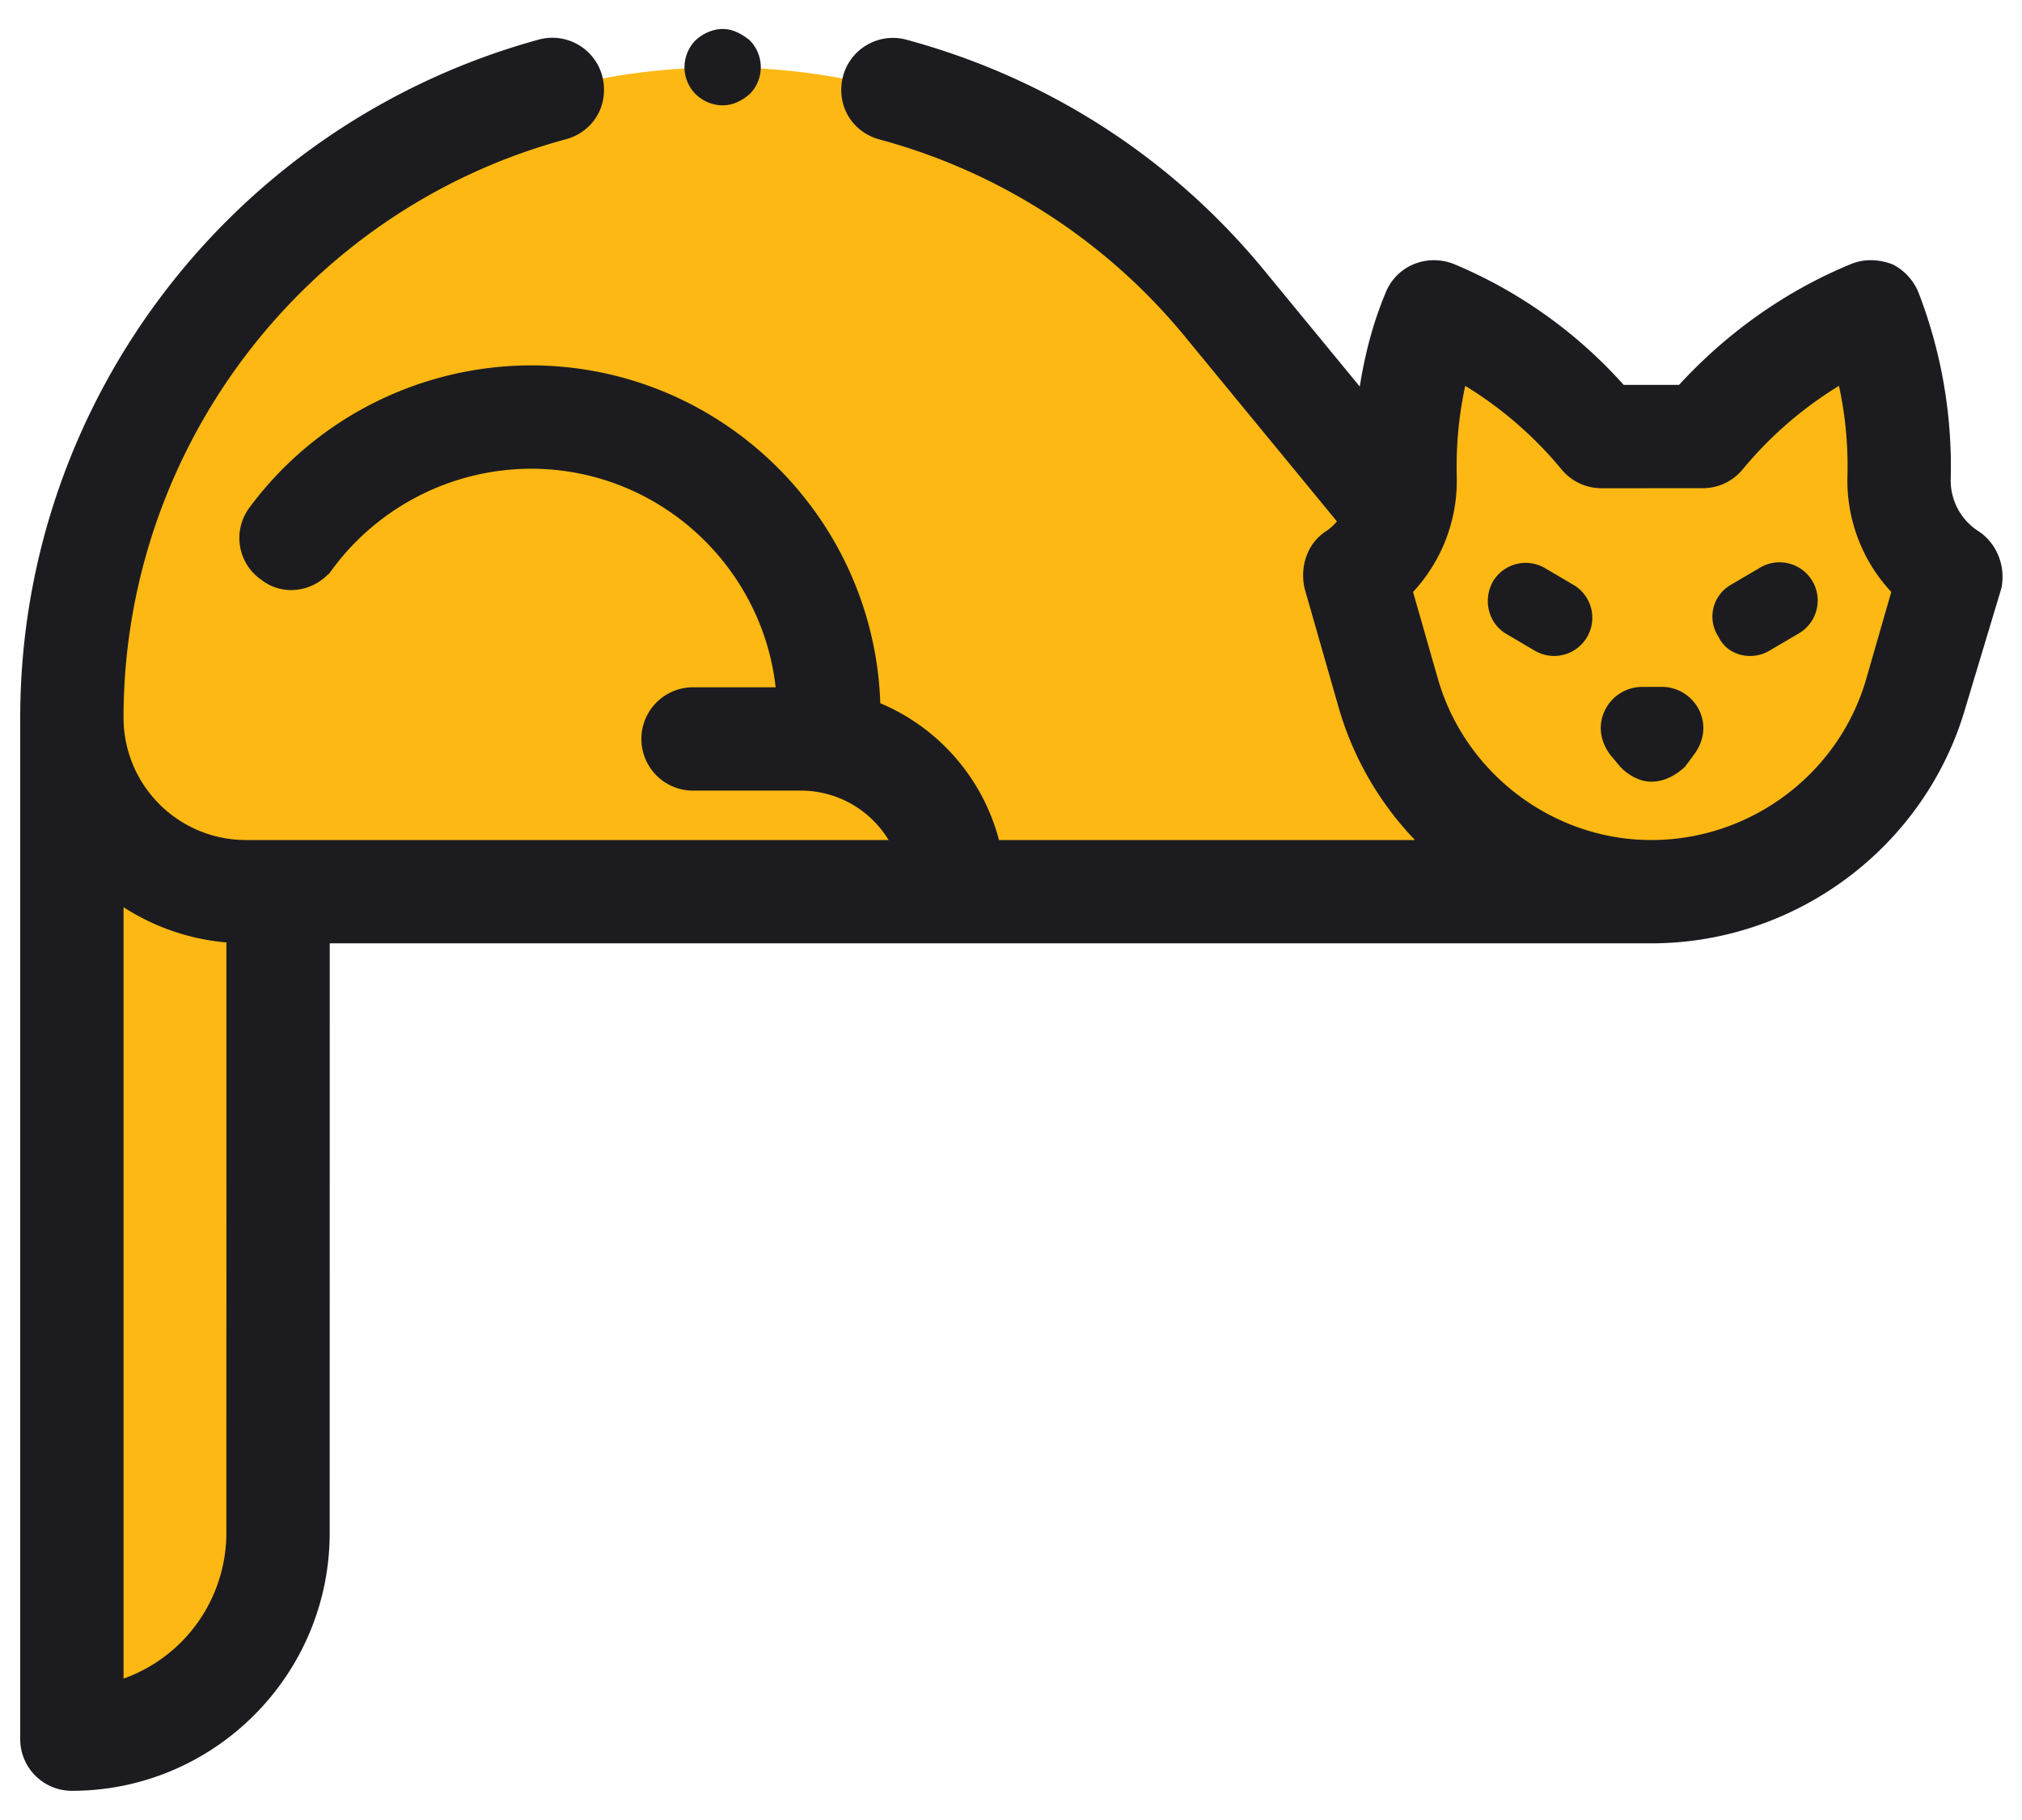 <svg xmlns="http://www.w3.org/2000/svg" width="60" height="54" viewBox="0 0 60 54"><g><g><g><g><path fill="#fdb813" d="M41.362 15.123L36.357 9c-3.668-4.425-9.14-7-14.916-7C10.776 2 2.13 10.636 2.13 21.301a5.16 5.16 0 0 0 5.16 5.16H49z"/></g><g><path fill="#fdb813" d="M8.25 26.793v16.439l-.003.005v2.247A6.117 6.117 0 0 1 2.13 51.6V21.78z"/></g><g><path fill="#fdb813" d="M57.798 17a3.32 3.32 0 0 1-1.443-2.824 12.827 12.827 0 0 0-.844-4.916A12.613 12.613 0 0 0 50.53 13a7.076 7.076 0 0 0-3.009 0 12.617 12.617 0 0 0-4.98-3.74c-.542 1.523-.887 3.184-.845 4.916v.004A3.308 3.308 0 0 1 40.256 17l-.065.05 1.004 3.509c1 3.495 4.197 5.905 7.806 5.905a8.155 8.155 0 0 0 7.855-5.892l1.014-3.521z"/></g></g><g><path fill="#1c1c20" d="M49.315 20.38h-.585c-.475 0-.913.278-1.115.71-.201.43-.135.91.17 1.309l.292.35c.234.251.579.444.923.444.389 0 .734-.193 1-.443l.26-.351c.305-.399.371-.88.17-1.31-.202-.43-.64-.71-1.115-.71z"/></g><g><path fill="#1c1c20" d="M52.202 16.857l-.843.496a1.085 1.085 0 0 0-.359 1.55c.168.36.546.56.934.56.195 0 .393-.051.573-.158l.844-.496a1.133 1.133 0 1 0-1.149-1.952z"/></g><g><path fill="#1c1c20" d="M46.69 17.353l-.843-.496a1.132 1.132 0 0 0-1.55.402c-.297.54-.138 1.233.402 1.55l.843.497a1.132 1.132 0 0 0 1.149-1.953z"/></g><g><path fill="#1c1c20" d="M55.763 20.251c-.86 2.987-3.632 5.073-6.763 5.073-3.09 0-5.863-2.09-6.72-5.084l-.798-2.79a4.444 4.444 0 0 0 1.345-3.31c-.027-1.14.103-2.233.389-3.306a11.835 11.835 0 0 1 3.43 2.84c.215.26.535.412.874.412l3.009-.001c.338 0 .658-.151.873-.412a11.832 11.832 0 0 1 3.43-2.839 11.64 11.64 0 0 1 .388 3.306 4.443 4.443 0 0 0 1.35 3.31zM7.117 45.484a4.993 4.993 0 0 1-3.851 4.855V26.127a6.29 6.29 0 0 0 3.853 1.458zm51.32-29.423a2.187 2.187 0 0 1-.952-1.865 13.92 13.92 0 0 0-.92-5.349A1.222 1.222 0 0 0 56 8.211c-.328-.12-.646-.122-.929-.004C53.144 9 51.403 10.255 50 11.82h-2a13.585 13.585 0 0 0-5-3.612 1.193 1.193 0 0 0-.906.004c-.282.12-.503.35-.612.636-.482 1.153-.73 2.362-.853 3.591l-3.394-4.127C34.523 5 30.913 2.68 26.793 1.564a1.133 1.133 0 0 0-1.39.797c-.164.639.193 1.226.797 1.39a18.084 18.084 0 0 1 9.285 5.999l4.709 5.726c-.194.227-.348.428-.581.588l-.065.044c-.403.276-.548.778-.45 1.247l1.004 3.509A9.07 9.07 0 0 0 43 25.324H29.327a5.685 5.685 0 0 0-3.6-4.185c-.042-5.464-4.5-9.898-9.974-9.898a10.02 10.02 0 0 0-8.032 4.061A1.107 1.107 0 0 0 8 16.886c.464.372 1.173.264 1.544-.239a7.754 7.754 0 0 1 6.209-3.14c4.109 0 7.477 3.231 7.698 7.285h-2.886a1.133 1.133 0 0 0 0 2.266h3.212A3.44 3.44 0 0 1 27 25.324H7.293a4.032 4.032 0 0 1-4.027-4.028c0-8.196 5.518-15.413 13.42-17.55.604-.163.961-.746.798-1.389a1.133 1.133 0 0 0-1.39-.797C7.208 4 1 12.079 1 21.296v30.305c0 .626.507 1.133 1.133 1.133 3.997 0 7.25-3.252 7.25-7.25l.002-17.895H49c4.136 0 7.802-2.76 8.94-6.71L59 17.356c.09-.469-.09-.971-.493-1.248z"/><path fill="none" stroke="#1c1c20" stroke-miterlimit="50" stroke-width=".8" d="M55.763 20.251c-.86 2.987-3.632 5.073-6.763 5.073-3.09 0-5.863-2.09-6.72-5.084l-.798-2.79a4.444 4.444 0 0 0 1.345-3.31c-.027-1.14.103-2.233.389-3.306a11.835 11.835 0 0 1 3.43 2.84c.215.26.535.412.874.412h0l3.009-.001c.338 0 .658-.151.873-.412a11.832 11.832 0 0 1 3.43-2.839 11.64 11.64 0 0 1 .388 3.306 4.443 4.443 0 0 0 1.35 3.31zM7.117 45.484a4.993 4.993 0 0 1-3.851 4.855V26.127a6.29 6.29 0 0 0 3.853 1.458zm51.32-29.423a2.187 2.187 0 0 1-.952-1.865 13.92 13.92 0 0 0-.92-5.349A1.222 1.222 0 0 0 56 8.211c-.328-.12-.646-.122-.929-.004C53.144 9 51.403 10.255 50 11.82h-2a13.585 13.585 0 0 0-5-3.612 1.193 1.193 0 0 0-.906.004c-.282.12-.503.35-.612.636-.482 1.153-.73 2.362-.853 3.591l-3.394-4.127C34.523 5 30.913 2.68 26.793 1.564a1.133 1.133 0 0 0-1.39.797c-.164.639.193 1.226.797 1.39a18.084 18.084 0 0 1 9.285 5.999l4.709 5.726c-.194.227-.348.428-.581.588l-.065.044c-.403.276-.548.778-.45 1.247l1.004 3.509A9.07 9.07 0 0 0 43 25.324H29.327a5.685 5.685 0 0 0-3.6-4.185c-.042-5.464-4.5-9.898-9.974-9.898a10.02 10.02 0 0 0-8.032 4.061A1.107 1.107 0 0 0 8 16.886c.464.372 1.173.264 1.544-.239a7.754 7.754 0 0 1 6.209-3.14c4.109 0 7.477 3.231 7.698 7.285h-2.886a1.133 1.133 0 0 0 0 2.266h3.212A3.44 3.44 0 0 1 27 25.324H7.293a4.032 4.032 0 0 1-4.027-4.028c0-8.196 5.518-15.413 13.42-17.55.604-.163.961-.746.798-1.389a1.133 1.133 0 0 0-1.39-.797C7.208 4 1 12.079 1 21.296v30.305c0 .626.507 1.133 1.133 1.133 3.997 0 7.25-3.252 7.25-7.25l.002-17.895H49c4.136 0 7.802-2.76 8.94-6.71L59 17.356c.09-.469-.09-.971-.493-1.248z"/></g><g><path fill="#1c1c20" d="M21.443 3.125c.298 0 .557-.125.8-.331a1.132 1.132 0 0 0 0-1.602C22 1 21.743.86 21.444.86c-.298 0-.59.14-.801.332-.21.21-.332.503-.332.808 0 .29.121.583.332.794.21.206.503.331.8.331z"/></g></g></g></svg>